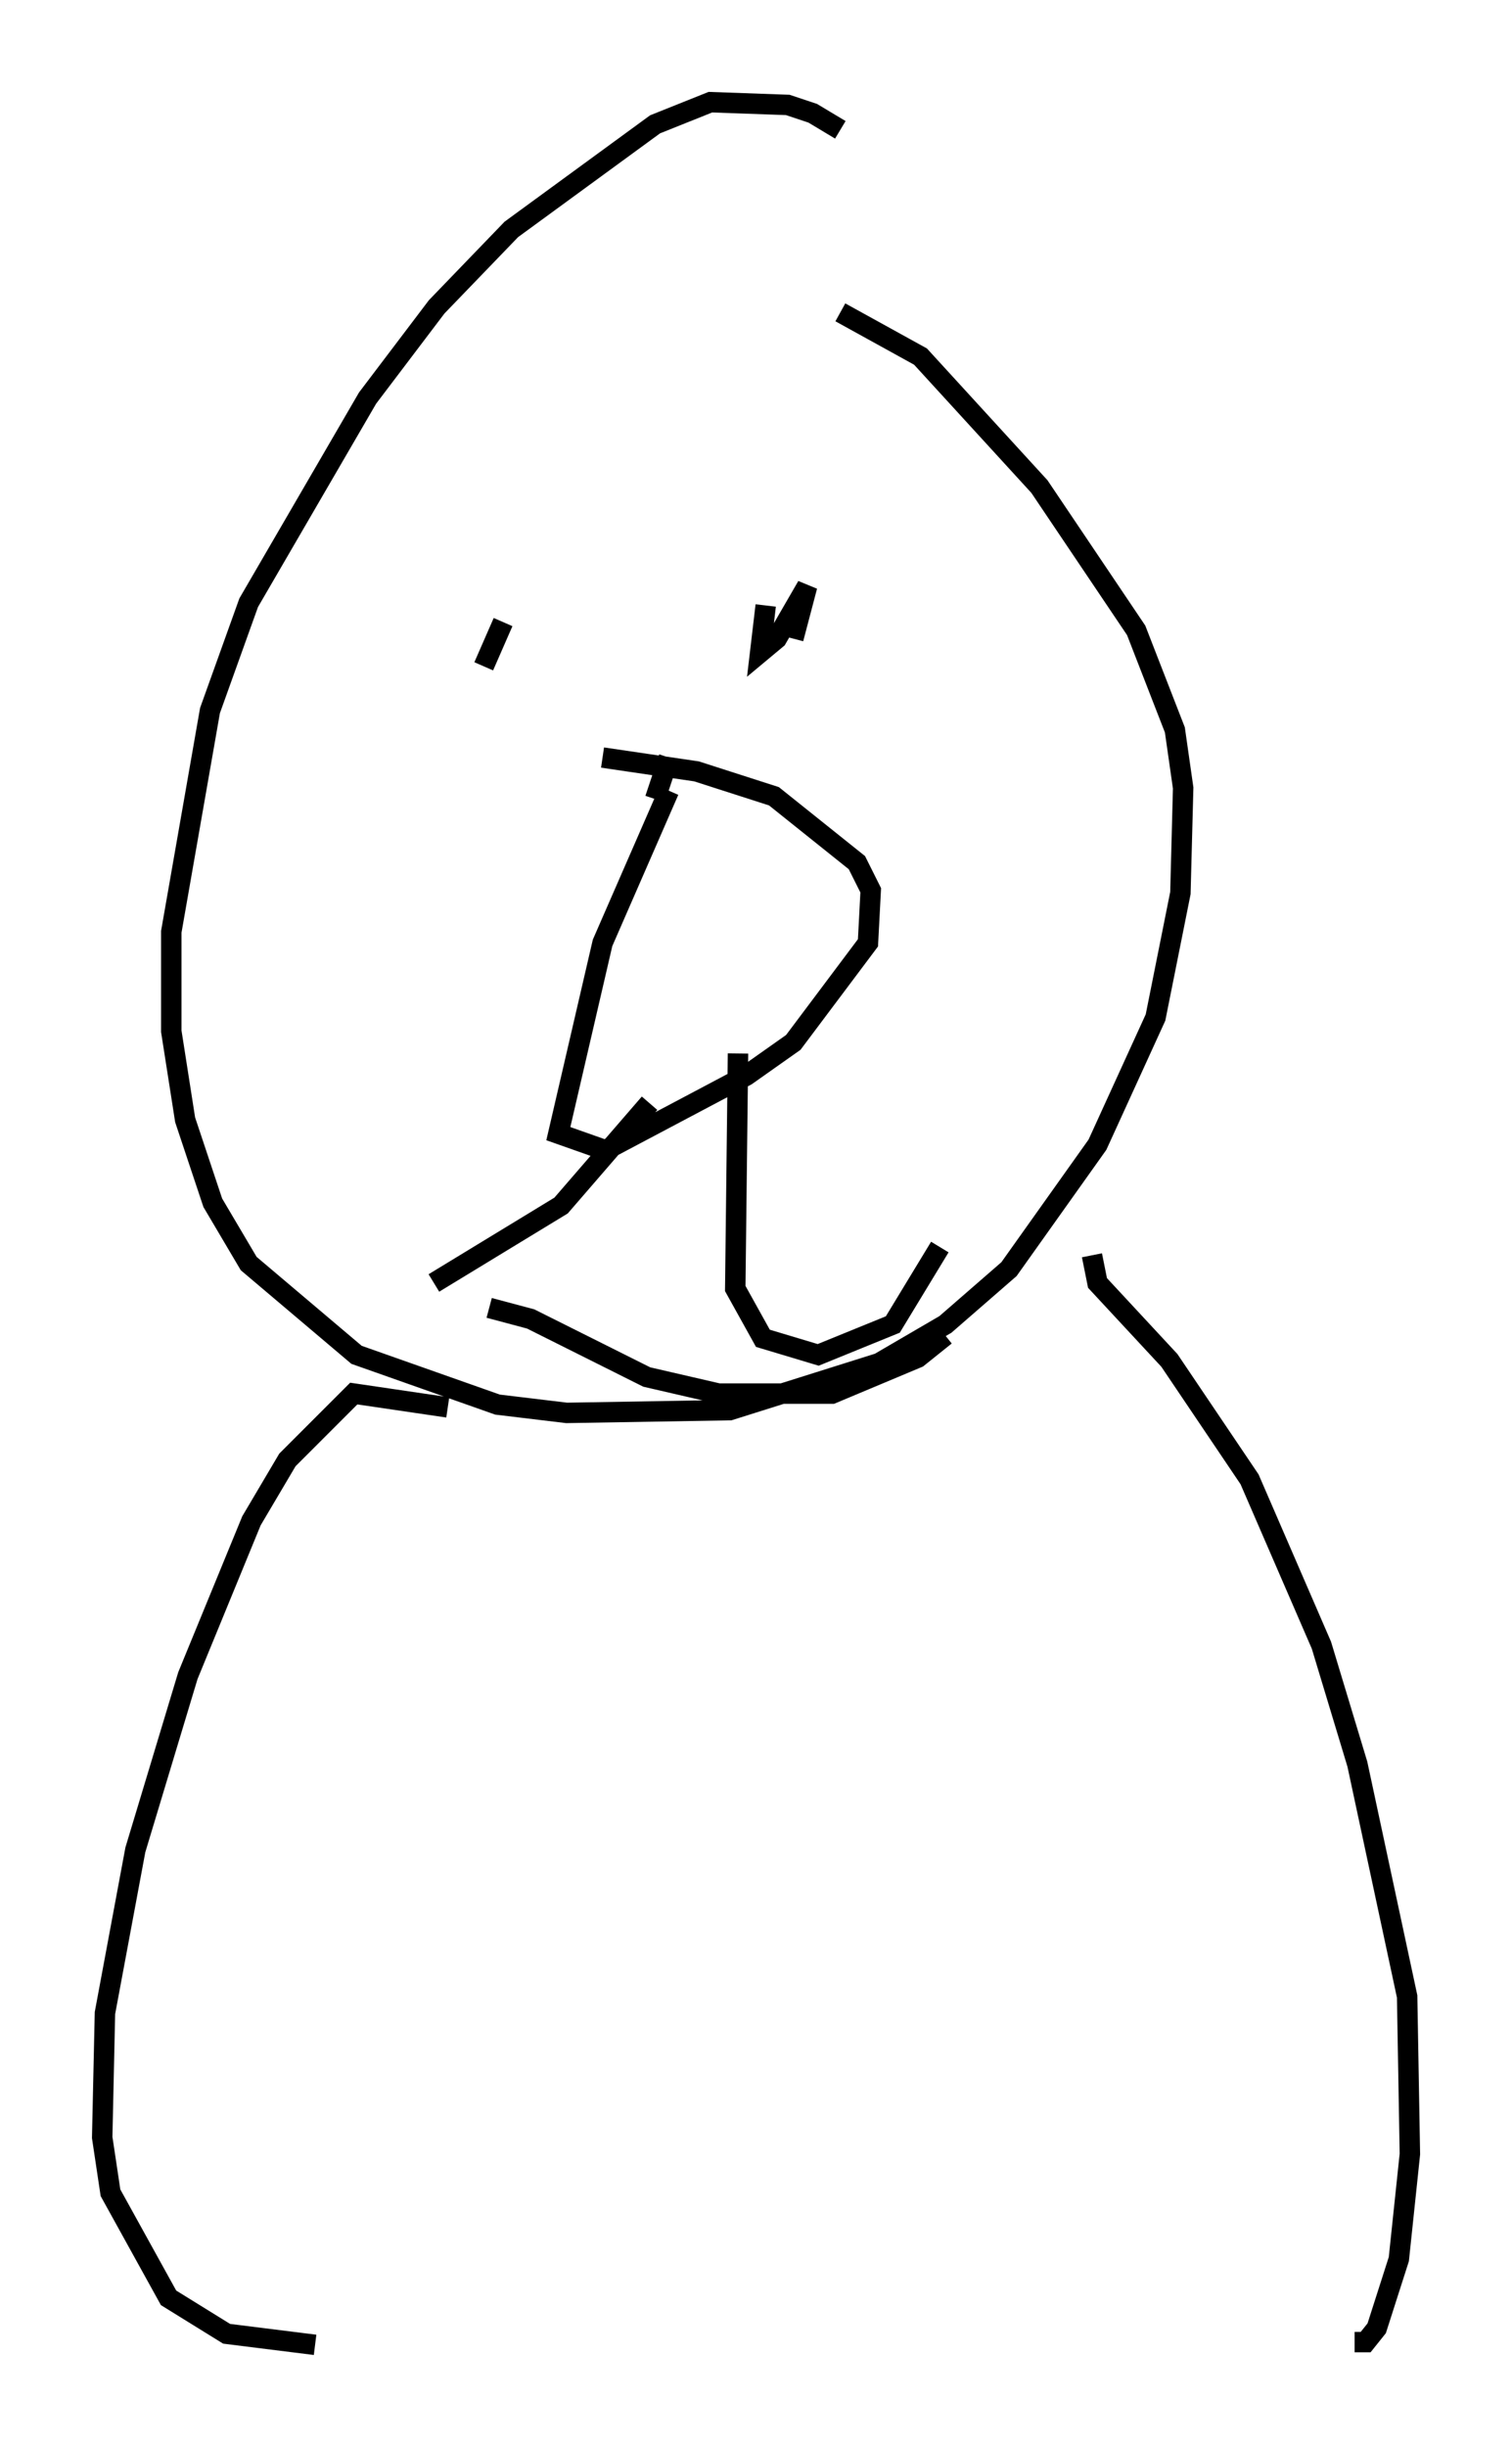 <?xml version="1.0" encoding="utf-8" ?>
<svg baseProfile="full" height="119.742" version="1.1" width="74.005" xmlns="http://www.w3.org/2000/svg" xmlns:ev="http://www.w3.org/2001/xml-events" xmlns:xlink="http://www.w3.org/1999/xlink"><defs /><rect fill="white" height="119.742" width="74.005" x="0" y="0" /><path d="M41.671, 7.3 m-0.541, -0.947 l-1.353, -0.812 -1.218, -0.406 l-3.789, -0.135 -2.706, 1.083 l-7.036, 5.142 -3.654, 3.789 l-3.383, 4.465 -5.819, 10.013 l-1.894, 5.277 -1.894, 10.825 l0.0, 4.871 0.677, 4.33 l1.353, 4.059 1.759, 2.977 l5.277, 4.465 6.901, 2.436 l3.383, 0.406 7.984, -0.135 l7.307, -2.3 3.248, -1.894 l3.112, -2.706 4.33, -6.089 l2.842, -6.225 1.218, -6.089 l0.135, -5.142 -0.406, -2.842 l-1.894, -4.871 -4.736, -7.036 l-5.819, -6.36 -3.924, -2.165 m-19.215, 53.585 l-4.601, -0.677 -3.248, 3.248 l-1.759, 2.977 -3.112, 7.578 l-2.571, 8.525 -1.488, 7.984 l-0.135, 6.089 0.406, 2.706 l2.842, 5.142 2.842, 1.759 l4.33, 0.541 m38.024, -53.315 l0.271, 1.353 3.518, 3.789 l3.924, 5.819 3.518, 8.119 l1.759, 5.819 2.436, 11.367 l0.135, 7.713 -0.541, 5.142 l-1.083, 3.383 -0.541, 0.677 l-0.541, 0.0 m-42.625, -82.002 l0.947, -2.165 m12.855, -0.812 l-0.271, 2.3 0.812, -0.677 l1.488, -2.571 -0.677, 2.571 m-6.089, 5.819 m0.0, 0.0 l-0.677, 2.03 m0.677, -0.406 l-3.248, 7.442 -2.165, 9.337 l2.3, 0.812 6.901, -3.654 l2.3, -1.624 3.654, -4.871 l0.135, -2.571 -0.677, -1.353 l-4.059, -3.248 -3.789, -1.218 l-4.601, -0.677 m2.3, 16.915 l-4.33, 5.007 -6.225, 3.789 m14.885, -11.231 l-0.135, 11.502 1.353, 2.436 l2.706, 0.812 3.654, -1.488 l2.3, -3.789 m-22.057, 2.977 l2.03, 0.541 5.683, 2.842 l3.518, 0.812 5.548, 0.0 l4.195, -1.759 1.353, -1.083 " fill="none" stroke="black" stroke-width="1" /></svg>
